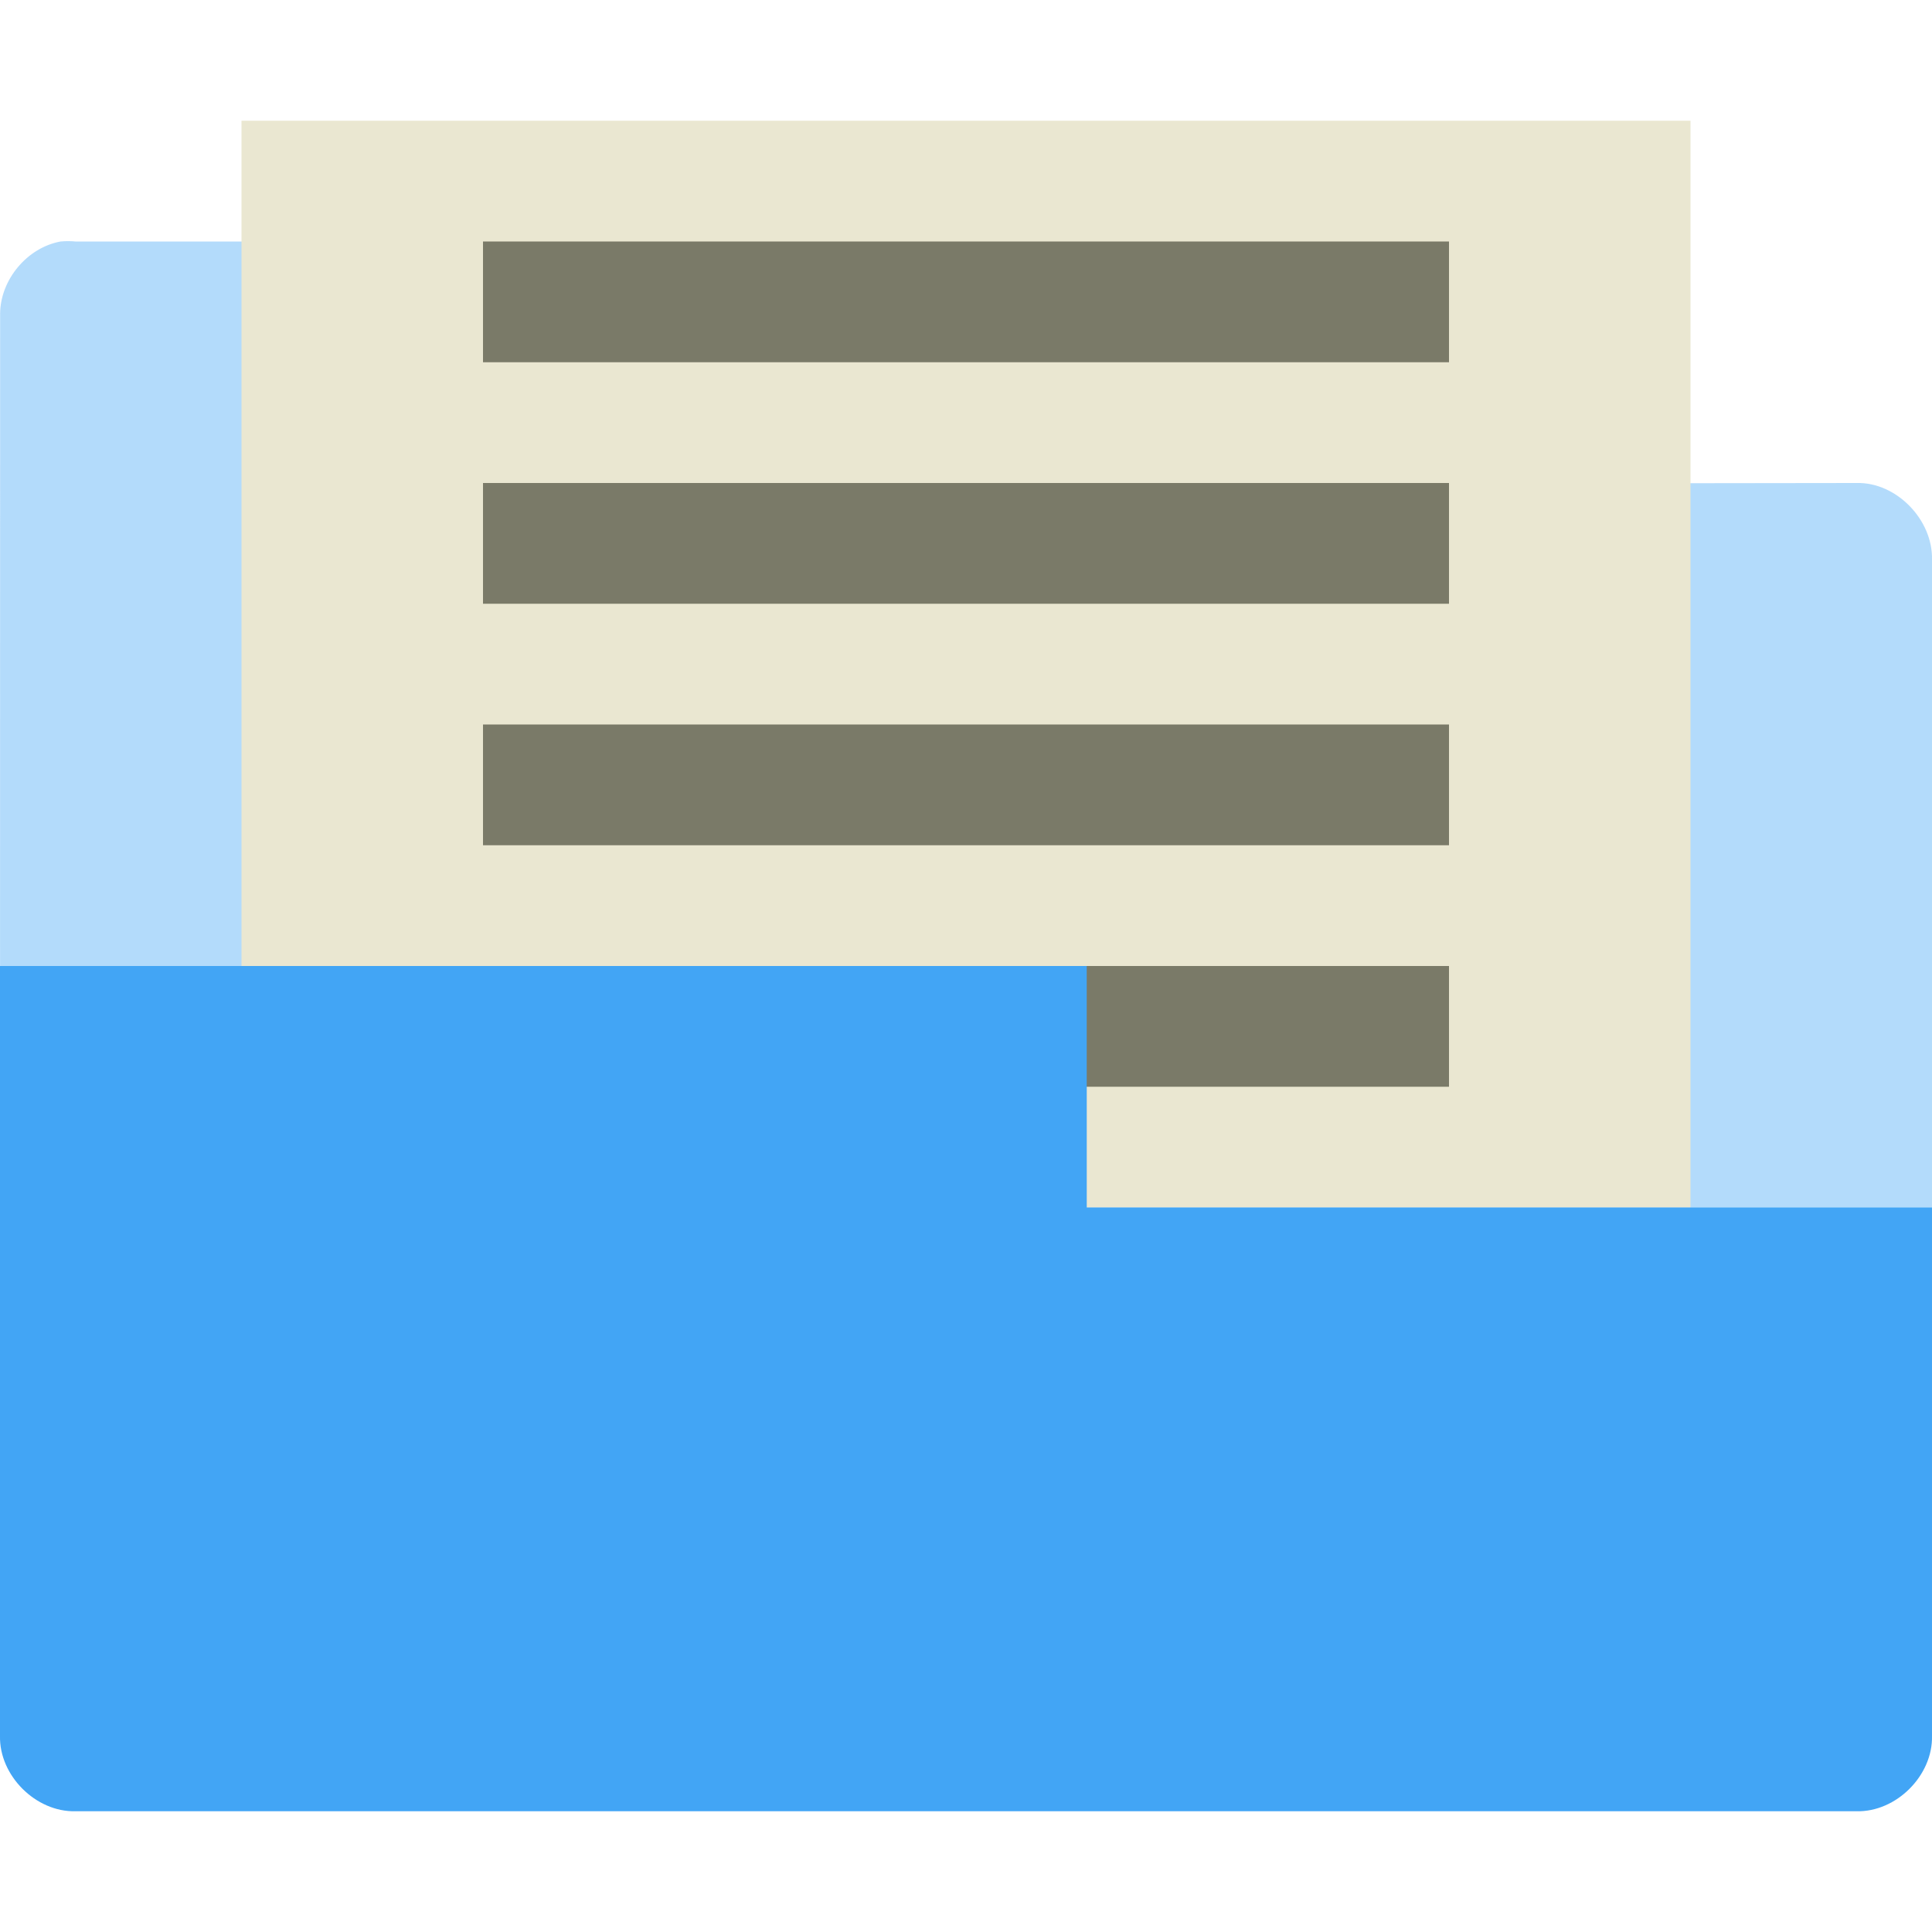 <svg xmlns="http://www.w3.org/2000/svg" viewBox="0 0 16 16">
 <path d="m 0 11 16 0 0 -6.365 c 0.008 -0.331 -0.296 -0.644 -0.625 -0.635 l -6.312 0.008 0 -1.412 c -0.008 -0.32 -0.306 -0.604 -0.625 -0.596 l -7.812 0 c -0.042 -0.004 -0.083 -0.004 -0.125 0 -0.276 0.051 -0.497 0.315 -0.5 0.596 z" style="visibility:visible;fill:#42a5f5;opacity:0.4;fill-opacity:1;stroke:none;display:inline;color:#000;fill-rule:nonzero"/>
 <rect width="12" height="9" x="2" y="1" style="fill:#eae7d1;fill-opacity:1;stroke:none"/>
 <rect width="8" height="1" x="4" y="6" style="fill:#7a7a68;fill-opacity:1;stroke:none"/>
 <rect width="8" height="1" x="4" y="2" style="fill:#7a7a68;fill-opacity:1;stroke:none"/>
 <rect y="4" x="4" height="1" width="8" style="fill:#7a7a68;fill-opacity:1;stroke:none"/>
 <rect width="8" height="1" x="4" y="8" style="fill:#7a7a68;fill-opacity:1;stroke:none"/>
 <path d="m 0 8 0 6.375 c -0.008 0.329 0.296 0.633 0.625 0.625 l 14.75 0 c 0.329 0.008 0.633 -0.296 0.625 -0.625 l 0 -4.375 -2 0 -3.438 0 -1.562 0 0 -2 -7 0 -2 0 z" style="visibility:visible;fill:#42a5f5;fill-opacity:1;stroke:none;display:inline;color:#000;fill-rule:nonzero"/>
</svg>
